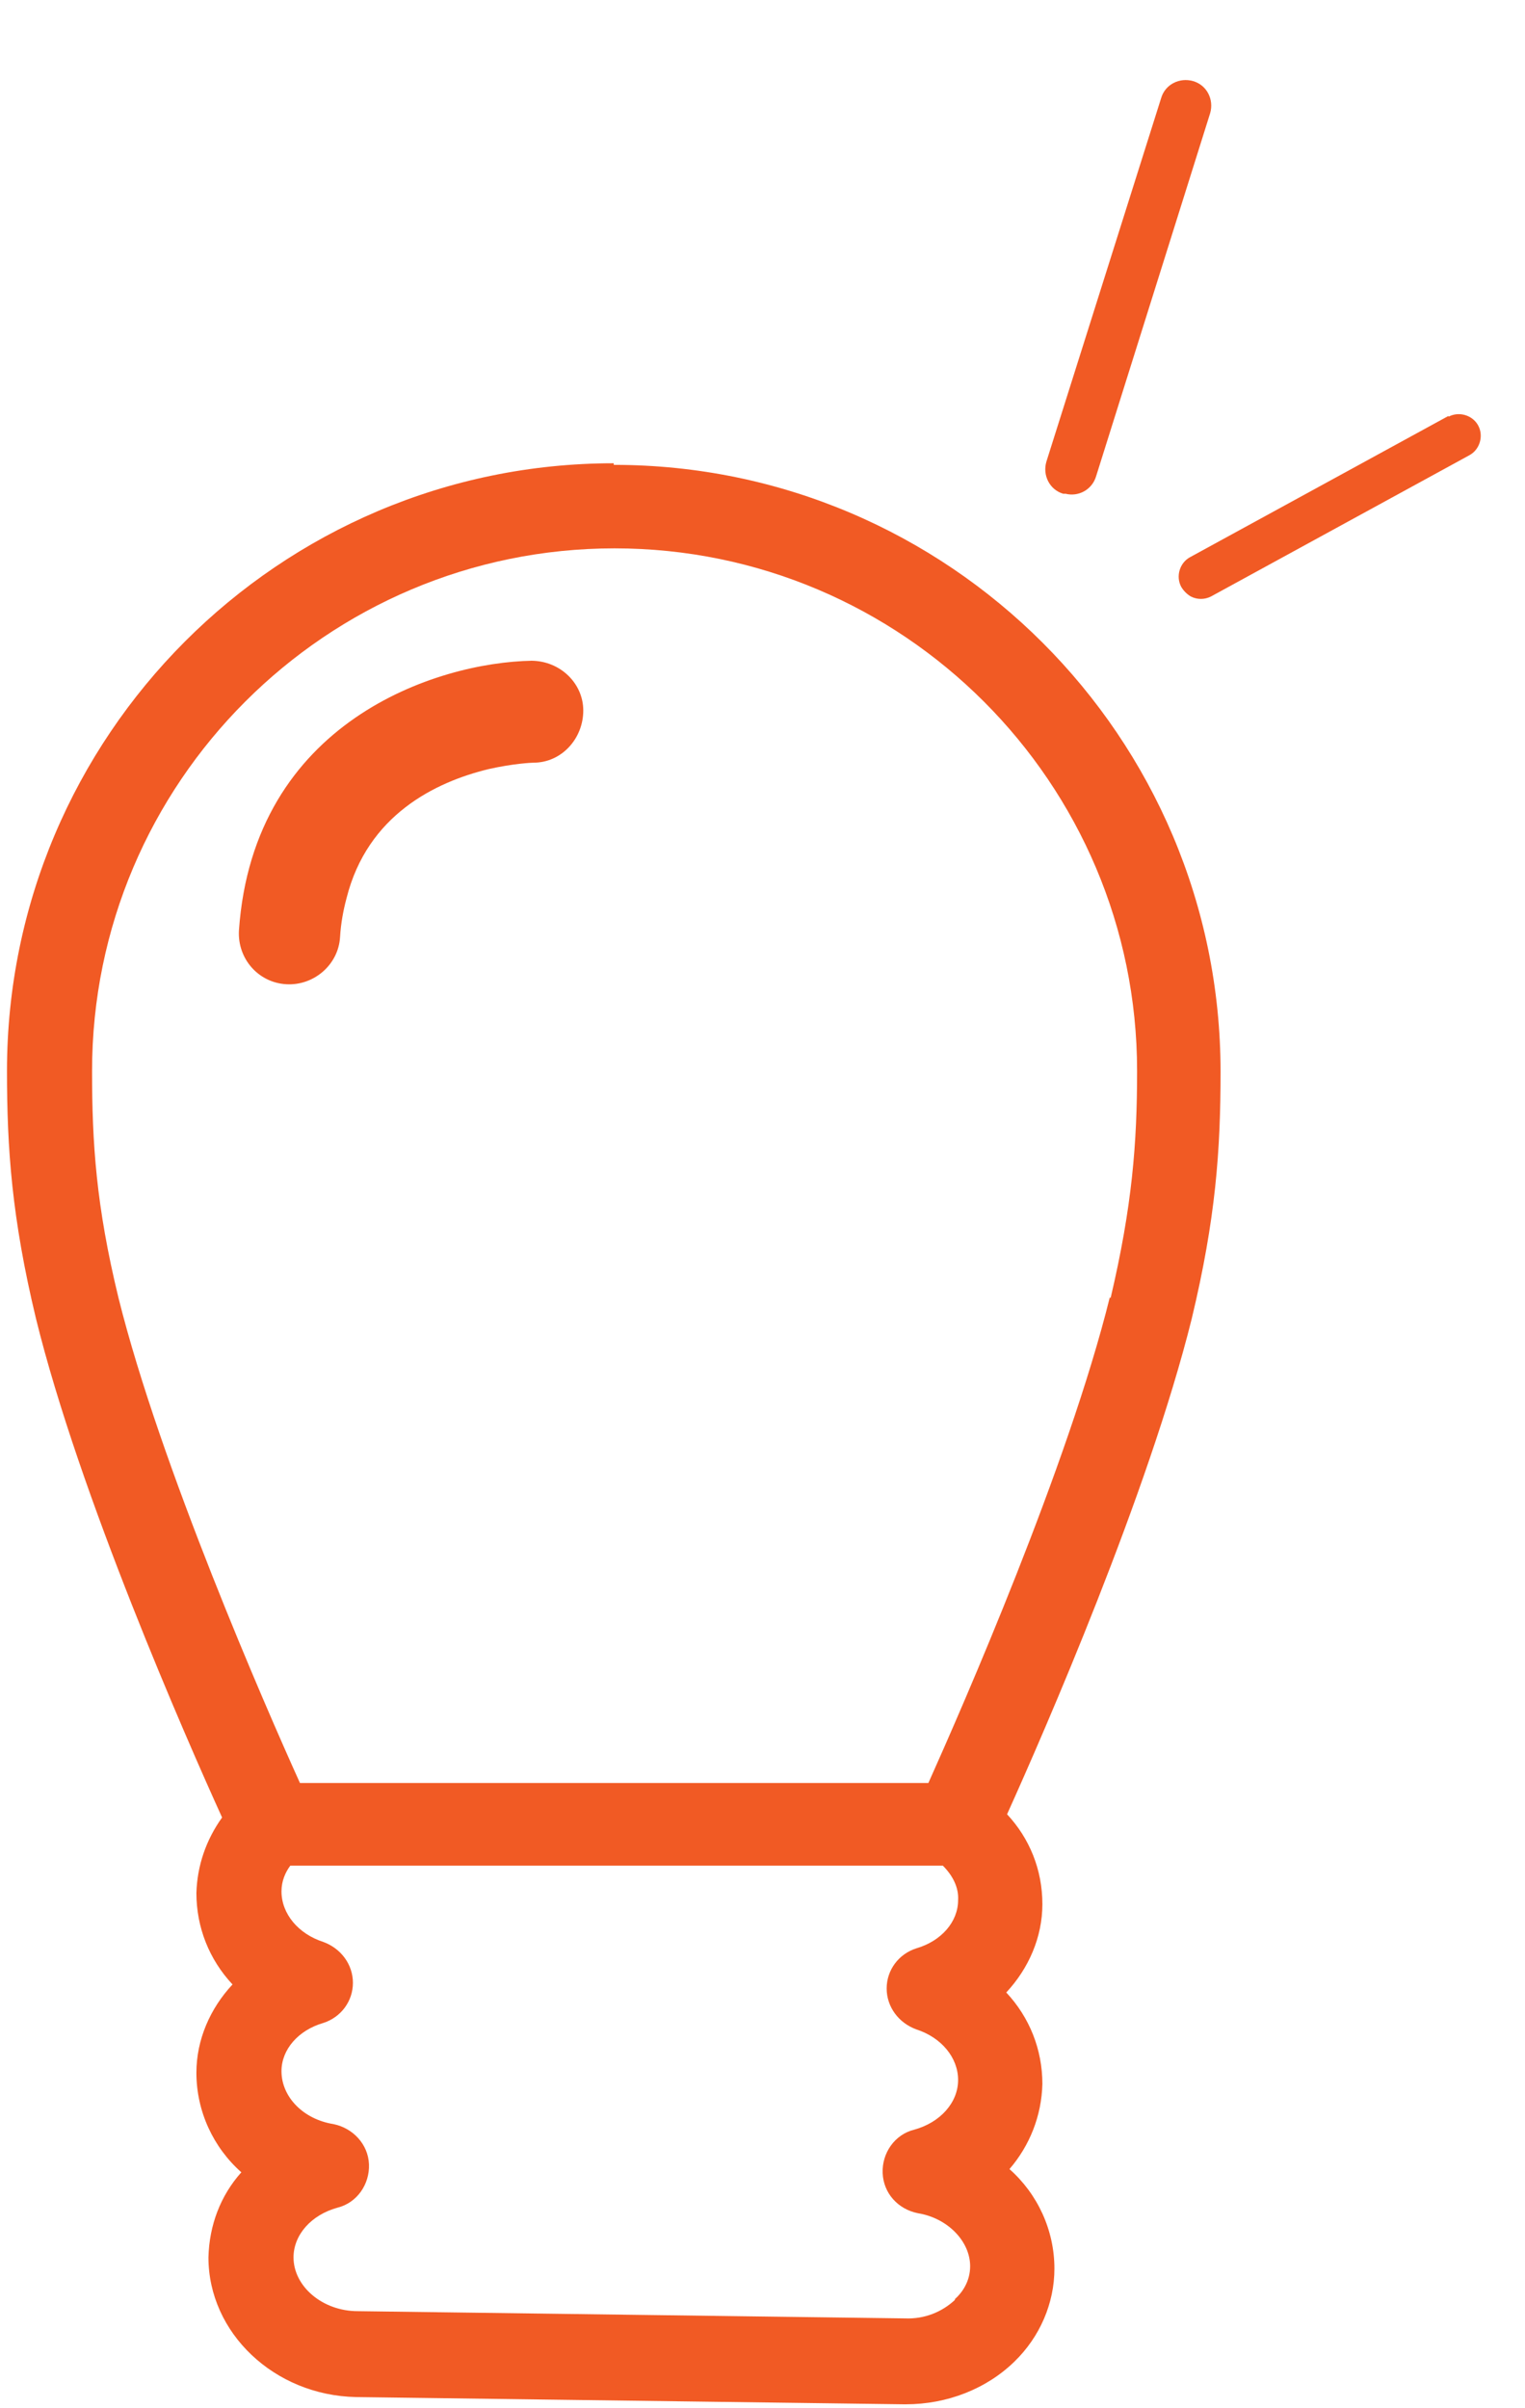 <svg width="19" height="30" viewBox="0 0 19 30" fill="none" xmlns="http://www.w3.org/2000/svg">
<path d="M7.647 5.771C3.477 5.771 0.087 9.171 0.087 13.341C0.087 14.311 0.147 15.171 0.447 16.421C0.987 18.621 2.317 21.651 2.767 22.641C2.567 22.921 2.457 23.241 2.447 23.581C2.447 24.011 2.607 24.411 2.897 24.721C2.617 25.021 2.447 25.411 2.447 25.821C2.447 26.301 2.657 26.751 3.007 27.061C2.747 27.351 2.607 27.721 2.597 28.121C2.597 29.061 3.417 29.841 4.437 29.861L11.257 29.951H11.287C11.797 29.951 12.287 29.761 12.637 29.421C12.957 29.111 13.137 28.691 13.137 28.261C13.137 27.781 12.927 27.331 12.577 27.021C12.827 26.731 12.977 26.361 12.987 25.961C12.987 25.531 12.827 25.131 12.537 24.821C12.817 24.521 12.987 24.131 12.987 23.721C12.987 23.291 12.827 22.901 12.547 22.601C13.017 21.561 14.307 18.601 14.847 16.431C15.147 15.181 15.207 14.331 15.207 13.351C15.207 9.181 11.817 5.791 7.647 5.791V5.771ZM11.897 28.651C11.737 28.801 11.517 28.891 11.277 28.881L4.457 28.791C4.017 28.791 3.657 28.481 3.657 28.121C3.657 27.841 3.877 27.591 4.207 27.501C4.447 27.441 4.607 27.211 4.597 26.961C4.587 26.711 4.397 26.511 4.157 26.461C3.777 26.401 3.507 26.121 3.507 25.801C3.507 25.531 3.717 25.291 4.027 25.201C4.247 25.131 4.397 24.931 4.397 24.701C4.397 24.471 4.247 24.271 4.027 24.191C3.717 24.091 3.507 23.841 3.507 23.561C3.507 23.431 3.557 23.321 3.617 23.241H11.747C11.867 23.361 11.947 23.511 11.937 23.671C11.937 23.941 11.727 24.181 11.417 24.271C11.197 24.341 11.047 24.541 11.047 24.771C11.047 25.001 11.197 25.201 11.417 25.281C11.727 25.381 11.937 25.631 11.937 25.911C11.937 26.191 11.717 26.441 11.387 26.531C11.147 26.591 10.987 26.821 10.997 27.071C11.007 27.321 11.187 27.521 11.437 27.571C11.807 27.631 12.087 27.921 12.087 28.231C12.087 28.421 11.987 28.561 11.897 28.641V28.651ZM13.827 16.161C13.307 18.261 11.997 21.251 11.567 22.211H3.737C3.307 21.261 1.997 18.261 1.477 16.171C1.197 15.021 1.147 14.241 1.147 13.341C1.147 9.751 4.067 6.831 7.657 6.831C11.247 6.831 14.167 9.751 14.167 13.341C14.167 14.241 14.107 15.021 13.837 16.171L13.827 16.161Z" fill="#F15A24"/>
<path d="M18.047 5.181L14.827 6.941C14.697 7.011 14.647 7.181 14.717 7.311C14.747 7.361 14.787 7.401 14.837 7.431C14.917 7.471 15.007 7.471 15.087 7.431L18.307 5.671C18.437 5.601 18.487 5.431 18.417 5.301C18.347 5.171 18.177 5.121 18.047 5.191V5.181Z" fill="#F15A24"/>
<path d="M13.277 6.151C13.437 6.191 13.607 6.101 13.657 5.931L15.077 1.411C15.127 1.241 15.037 1.061 14.867 1.011C14.697 0.961 14.517 1.051 14.467 1.221L13.037 5.751C12.987 5.921 13.077 6.101 13.247 6.151H13.277Z" fill="#F15A24"/>
<path d="M6.627 8.231C5.437 8.251 3.157 8.991 2.977 11.591C2.957 11.941 3.217 12.241 3.567 12.261C3.907 12.281 4.217 12.021 4.237 11.671C4.247 11.501 4.277 11.341 4.317 11.191C4.577 10.151 5.427 9.741 6.087 9.581C6.397 9.511 6.627 9.501 6.647 9.501C6.997 9.501 7.267 9.201 7.267 8.851C7.267 8.511 6.977 8.231 6.617 8.231H6.627Z" fill="#F15A24"/>
</svg>
